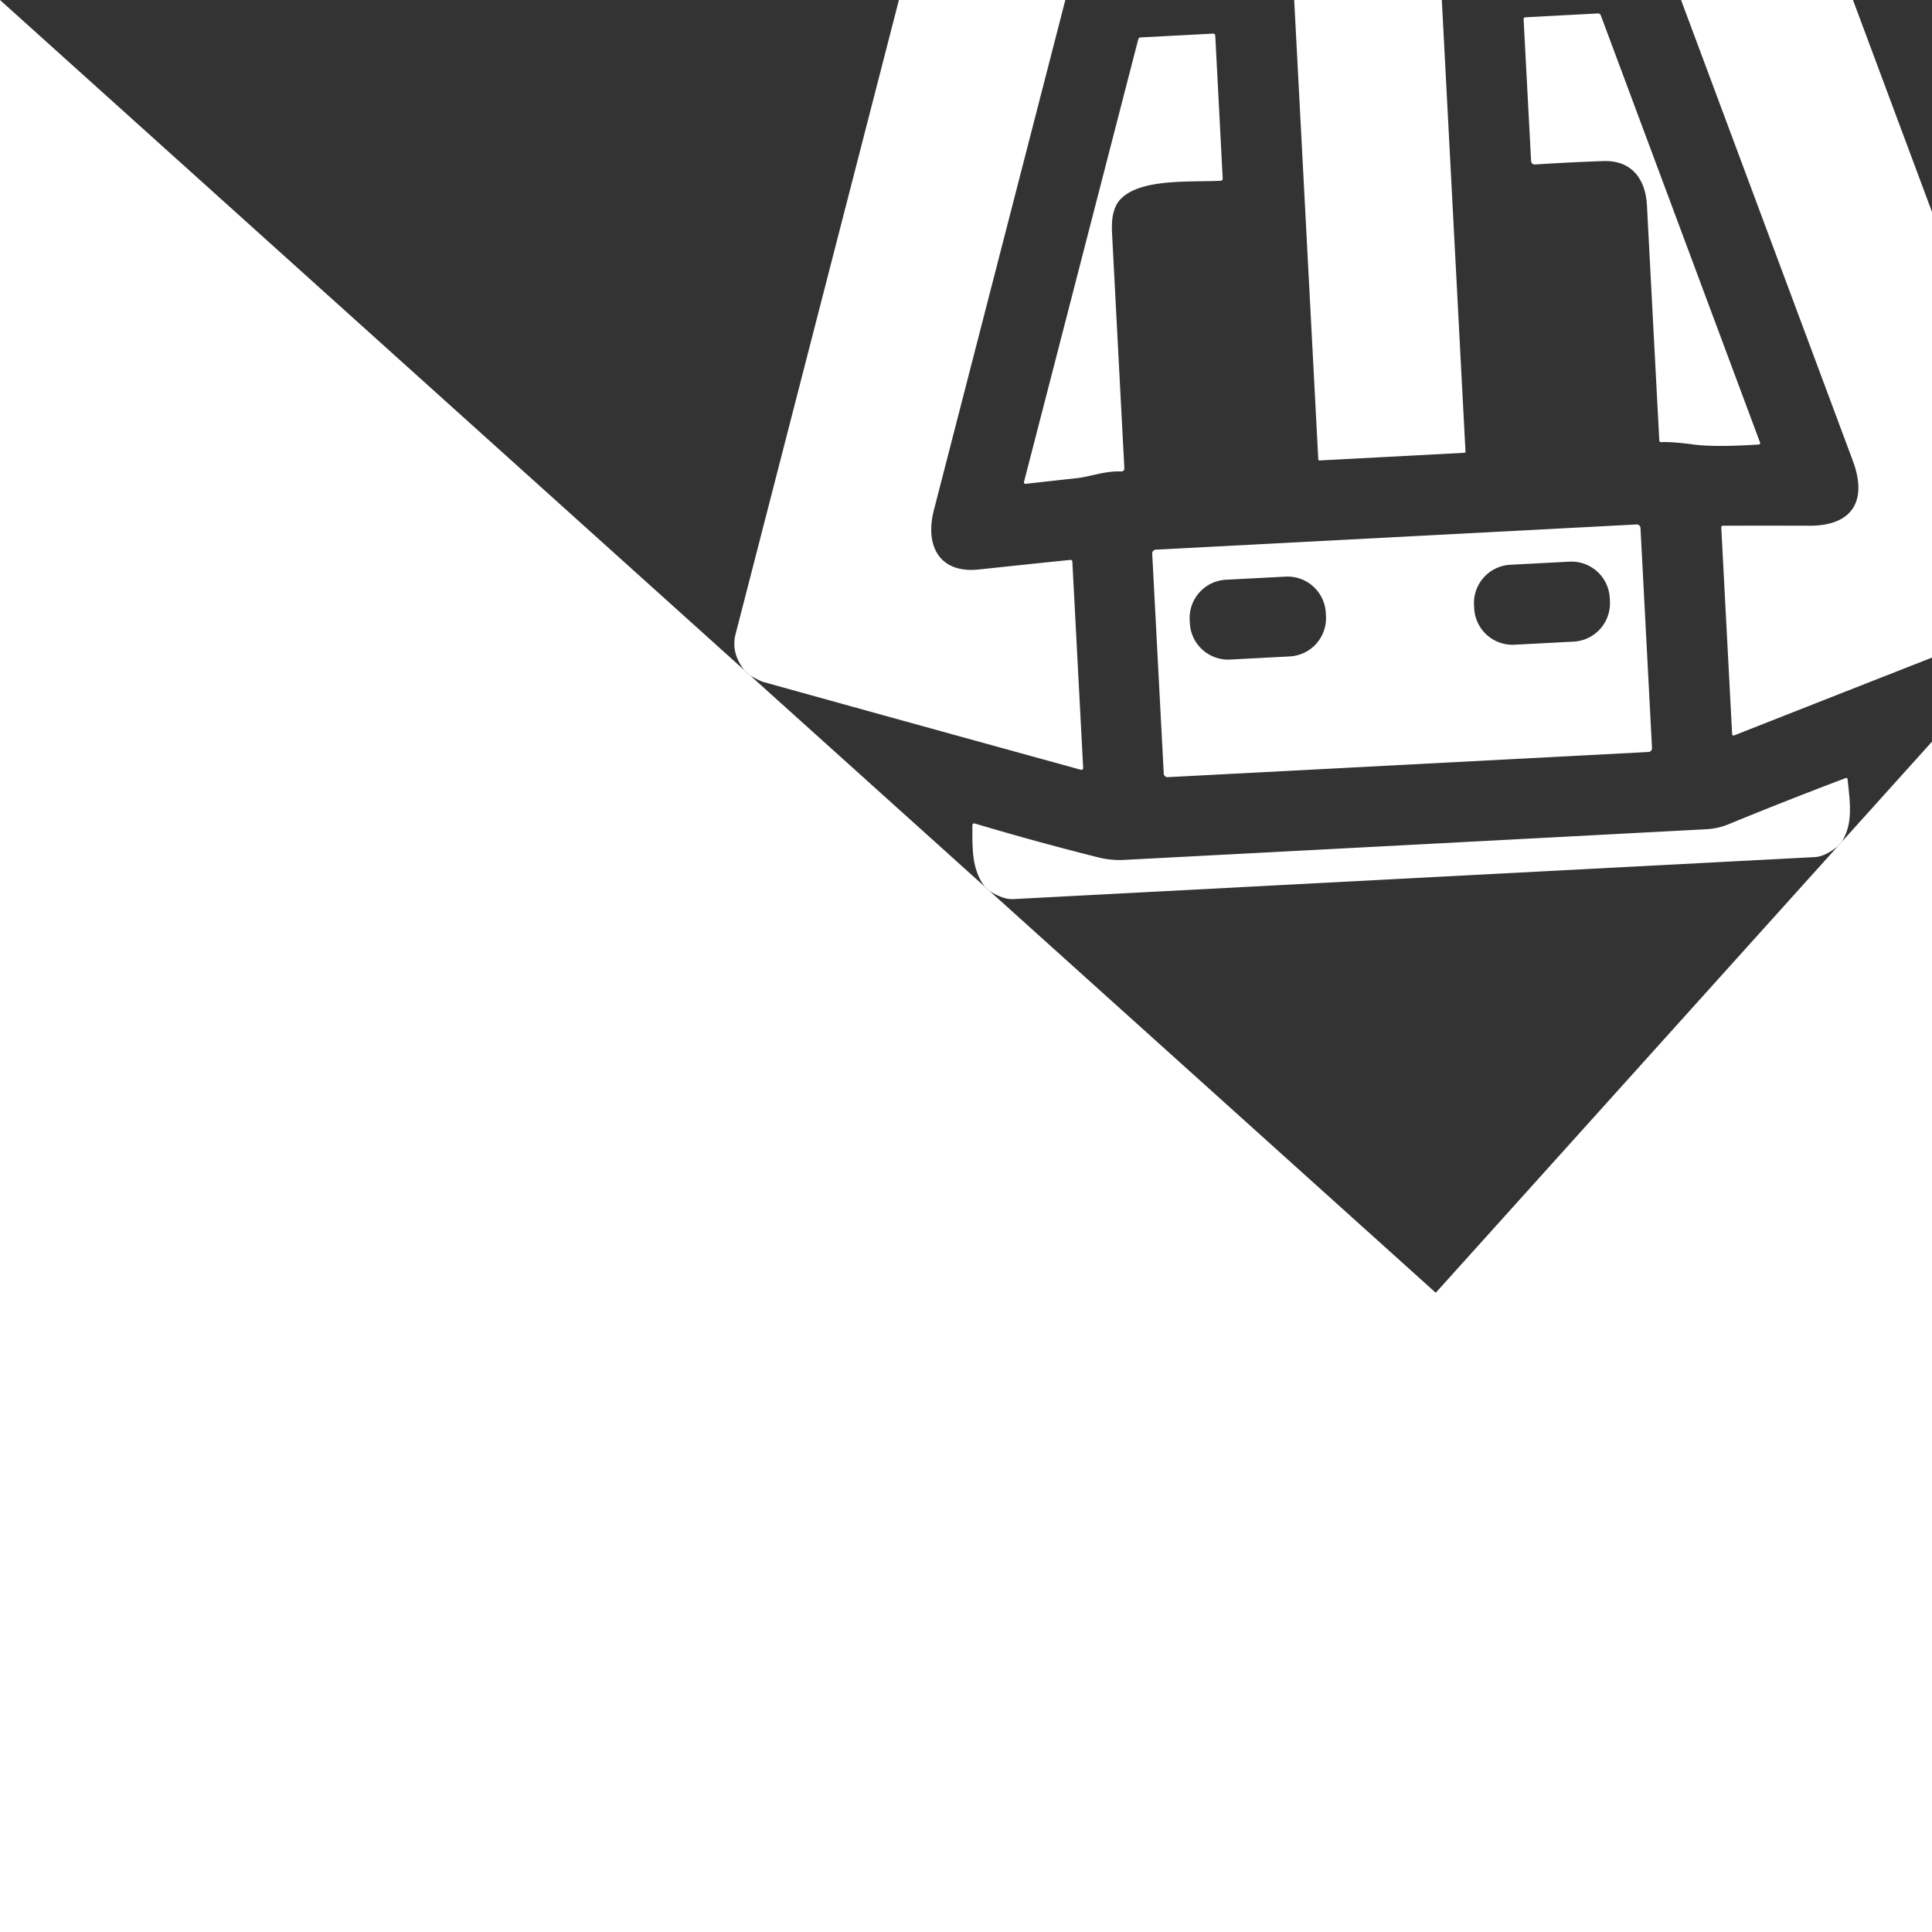 <svg xmlns="http://www.w3.org/2000/svg" version="1.1" viewBox="0 0 128 128" xmlns:xlink="http://www.w3.org/1999/xlink" transform="rotate(312)" width="128" height="128"><rect x="0" y="0" width="128" height="128" fill="#333333" stroke="none"/><path fill="#FFFFfF" d="M125.015 0h0.625q2.03 0.41 2.36 2.453v0.5q-0.15 0.68 -0.568 1.482 -31.905 61.153 -63.813 122.305 -0.505 0.968 -1.948 1.26h-0.625q-0.71 -0.182 -1.607 -0.632 -9.367 -4.702 -18.773 -9.387a0.095 0.095 0 0 1 -0.025 -0.152l9.685 -9.688q0.092 -0.092 0.18 0.005 1.907 2.105 3.808 4.23c1.952 2.185 3.853 1.738 5.143 -0.733q21.41 -41.028 42.815 -82.055c0.86 -1.653 0.775 -3.545 -1.238 -4.242 -1.28 -0.443 -2.098 0.122 -3.217 0.708q-40.765 21.275 -81.532 42.54c-2.092 1.09 -2.942 3.042 -0.92 4.855q2.25 2.018 4.508 4.06 0.105 0.095 0.005 0.195l-9.67 9.67a0.12 0.117 -35.6 0 1 -0.19 -0.03Q5.145 77.623 0.28 67.85c-0.14 -0.28 -0.188 -0.625 -0.28 -0.927v-0.563q0.255 -1.44 1.39 -2.033Q62.748 32.31 124.108 0.3c0.287 -0.15 0.598 -0.22 0.907 -0.3Z"/><path fill="#FFFF" d="m78.222 42.29 15.438 -8.055a0.083 0.083 0 0 1 0.11 0.11l-8.055 15.438a0.083 0.083 0 0 1 -0.133 0.02l-7.38 -7.38a0.083 0.083 0 0 1 0.02 -0.133Z"/><path fill="#FFFF" d="M61.875 53.313c-0.76 0 -1.495 0.077 -2.09 0.605q-1.692 1.502 -3.478 3.373 -0.258 0.27 -0.525 0.01l-2.11 -2.033a0.12 0.117 -37.1 0 1 0.028 -0.19l19.323 -10.065a0.215 0.212 53.9 0 1 0.247 0.04l9.703 9.703q0.102 0.102 0.035 0.23l-10.065 19.295q-0.085 0.168 -0.217 0.033l-2.175 -2.215q-0.092 -0.095 0.003 -0.185 1.81 -1.78 3.565 -3.607c0.443 -0.46 0.563 -1.468 0.565 -2.21q0.01 -4.89 0.005 -9.78c-0.003 -2.732 -1.942 -2.995 -4.282 -3q-4.263 -0.007 -8.53 -0.003Z"/><path fill="#FFFF" d="M39.875 64c-0.77 -0.022 -1.46 0.492 -2.058 1.09q-5.525 5.522 -11.037 11.037a0.19 0.188 47.9 0 1 -0.28 -0.015c-0.667 -0.82 -1.645 -1.31 -2.28 -1.875q-1.288 -1.15 -2.578 -2.295a0.098 0.098 0 0 1 0.02 -0.158l26.855 -13.995q0.117 -0.063 0.21 0.033l3.382 3.38q0.11 0.11 0 0.223l-6.69 6.685q-0.102 0.102 -0.203 0.003c-1.343 -1.33 -3.408 -4.058 -5.343 -4.112Z"/><path fill="#FFFF" d="m35.825 85.27 26.558 -26.56a0.077 0.077 0 0 1 0.055 -0.022h6.798a0.077 0.077 0 0 1 0.077 0.077v6.795a0.077 0.077 0 0 1 -0.022 0.055L42.735 92.172a0.077 0.077 0 0 1 -0.11 0l-6.8 -6.793a0.077 0.077 0 0 1 0 -0.11Z"/><path fill="#FFFF" x="-27.06" y="-4.42" transform="rotate(-5 3552.103 -1496.897)" width="54.12" height="8.84" rx="0.59" d="M-6.617 -1.105H6.617A0.147 0.147 0 0 1 6.765 -0.958V0.958A0.147 0.147 0 0 1 6.617 1.105H-6.617A0.147 0.147 0 0 1 -6.765 0.958V-0.958A0.147 0.147 0 0 1 -6.617 -1.105z"/><path fill="#FFFF" d="M62.895 90.198c1.228 -1.228 1.57 -2.755 0.247 -4.122q-1.54 -1.595 -3.195 -3.212a0.237 0.237 0 0 1 -0.003 -0.338l6.645 -6.65q0.095 -0.095 0.19 0l3.388 3.385q0.11 0.11 0.037 0.247l-13.957 26.747q-0.07 0.138 -0.18 0.03 -2.083 -2.038 -2.885 -3.212 -0.787 -1.153 -1.302 -1.677 -0.09 -0.09 0 -0.18 5.51 -5.515 11.015 -11.018Z"/><path fill="#FFFF" d="M36.408 114.499a0.25 0.25 0 0 1 -0.353 0L13.502 91.945a0.25 0.25 0 0 1 0 -0.353l10.32 -10.32a0.25 0.25 0 0 1 0.353 0l22.553 22.553a0.25 0.25 0 0 1 0 0.353l-10.32 10.32Zm-7.808 -22.054a2.538 2.538 0 0 0 0 -3.588l-2.796 -2.797a2.538 2.538 0 0 0 -3.588 0l-0.156 0.156a2.538 2.538 0 0 0 0 3.588l2.797 2.797a2.538 2.538 0 0 0 3.588 0l0.156 -0.156Zm13.323 13.319a2.54 2.54 0 0 0 0 -3.592l-2.775 -2.775a2.54 2.54 0 0 0 -3.592 0l-0.159 0.159a2.54 2.54 0 0 0 0 3.592l2.775 2.775a2.54 2.54 0 0 0 3.592 0l0.159 -0.159Z"/><path fill="#FFFF" d="M40.235 128h-0.438q-1.067 -0.177 -1.532 -0.64L0.64 89.735q-0.445 -0.448 -0.64 -1.5v-0.438c0.275 -1.462 1.43 -2.388 2.475 -3.335a0.122 0.122 0 0 1 0.193 0.037q1.825 3.842 3.81 7.59 0.405 0.765 1.028 1.387 13.655 13.658 27.317 27.302 0.54 0.54 1.235 0.873 3.763 1.808 7.45 3.712 0.113 0.058 0.028 0.152c-1.113 1.24 -1.907 2.197 -3.3 2.482Z"/><path fill="#FFFF" x="-4.42" y="-27.07" transform="translate(207.98 367.9)" width="8.84" height="54.14" rx="0.58" d="M-0.96 -6.768H0.96A0.145 0.145 0 0 1 1.105 -6.623V6.623A0.145 0.145 0 0 1 0.96 6.768H-0.96A0.145 0.145 0 0 1 -1.105 6.623V-6.623A0.145 0.145 0 0 1 -0.96 -6.768z"/></svg>